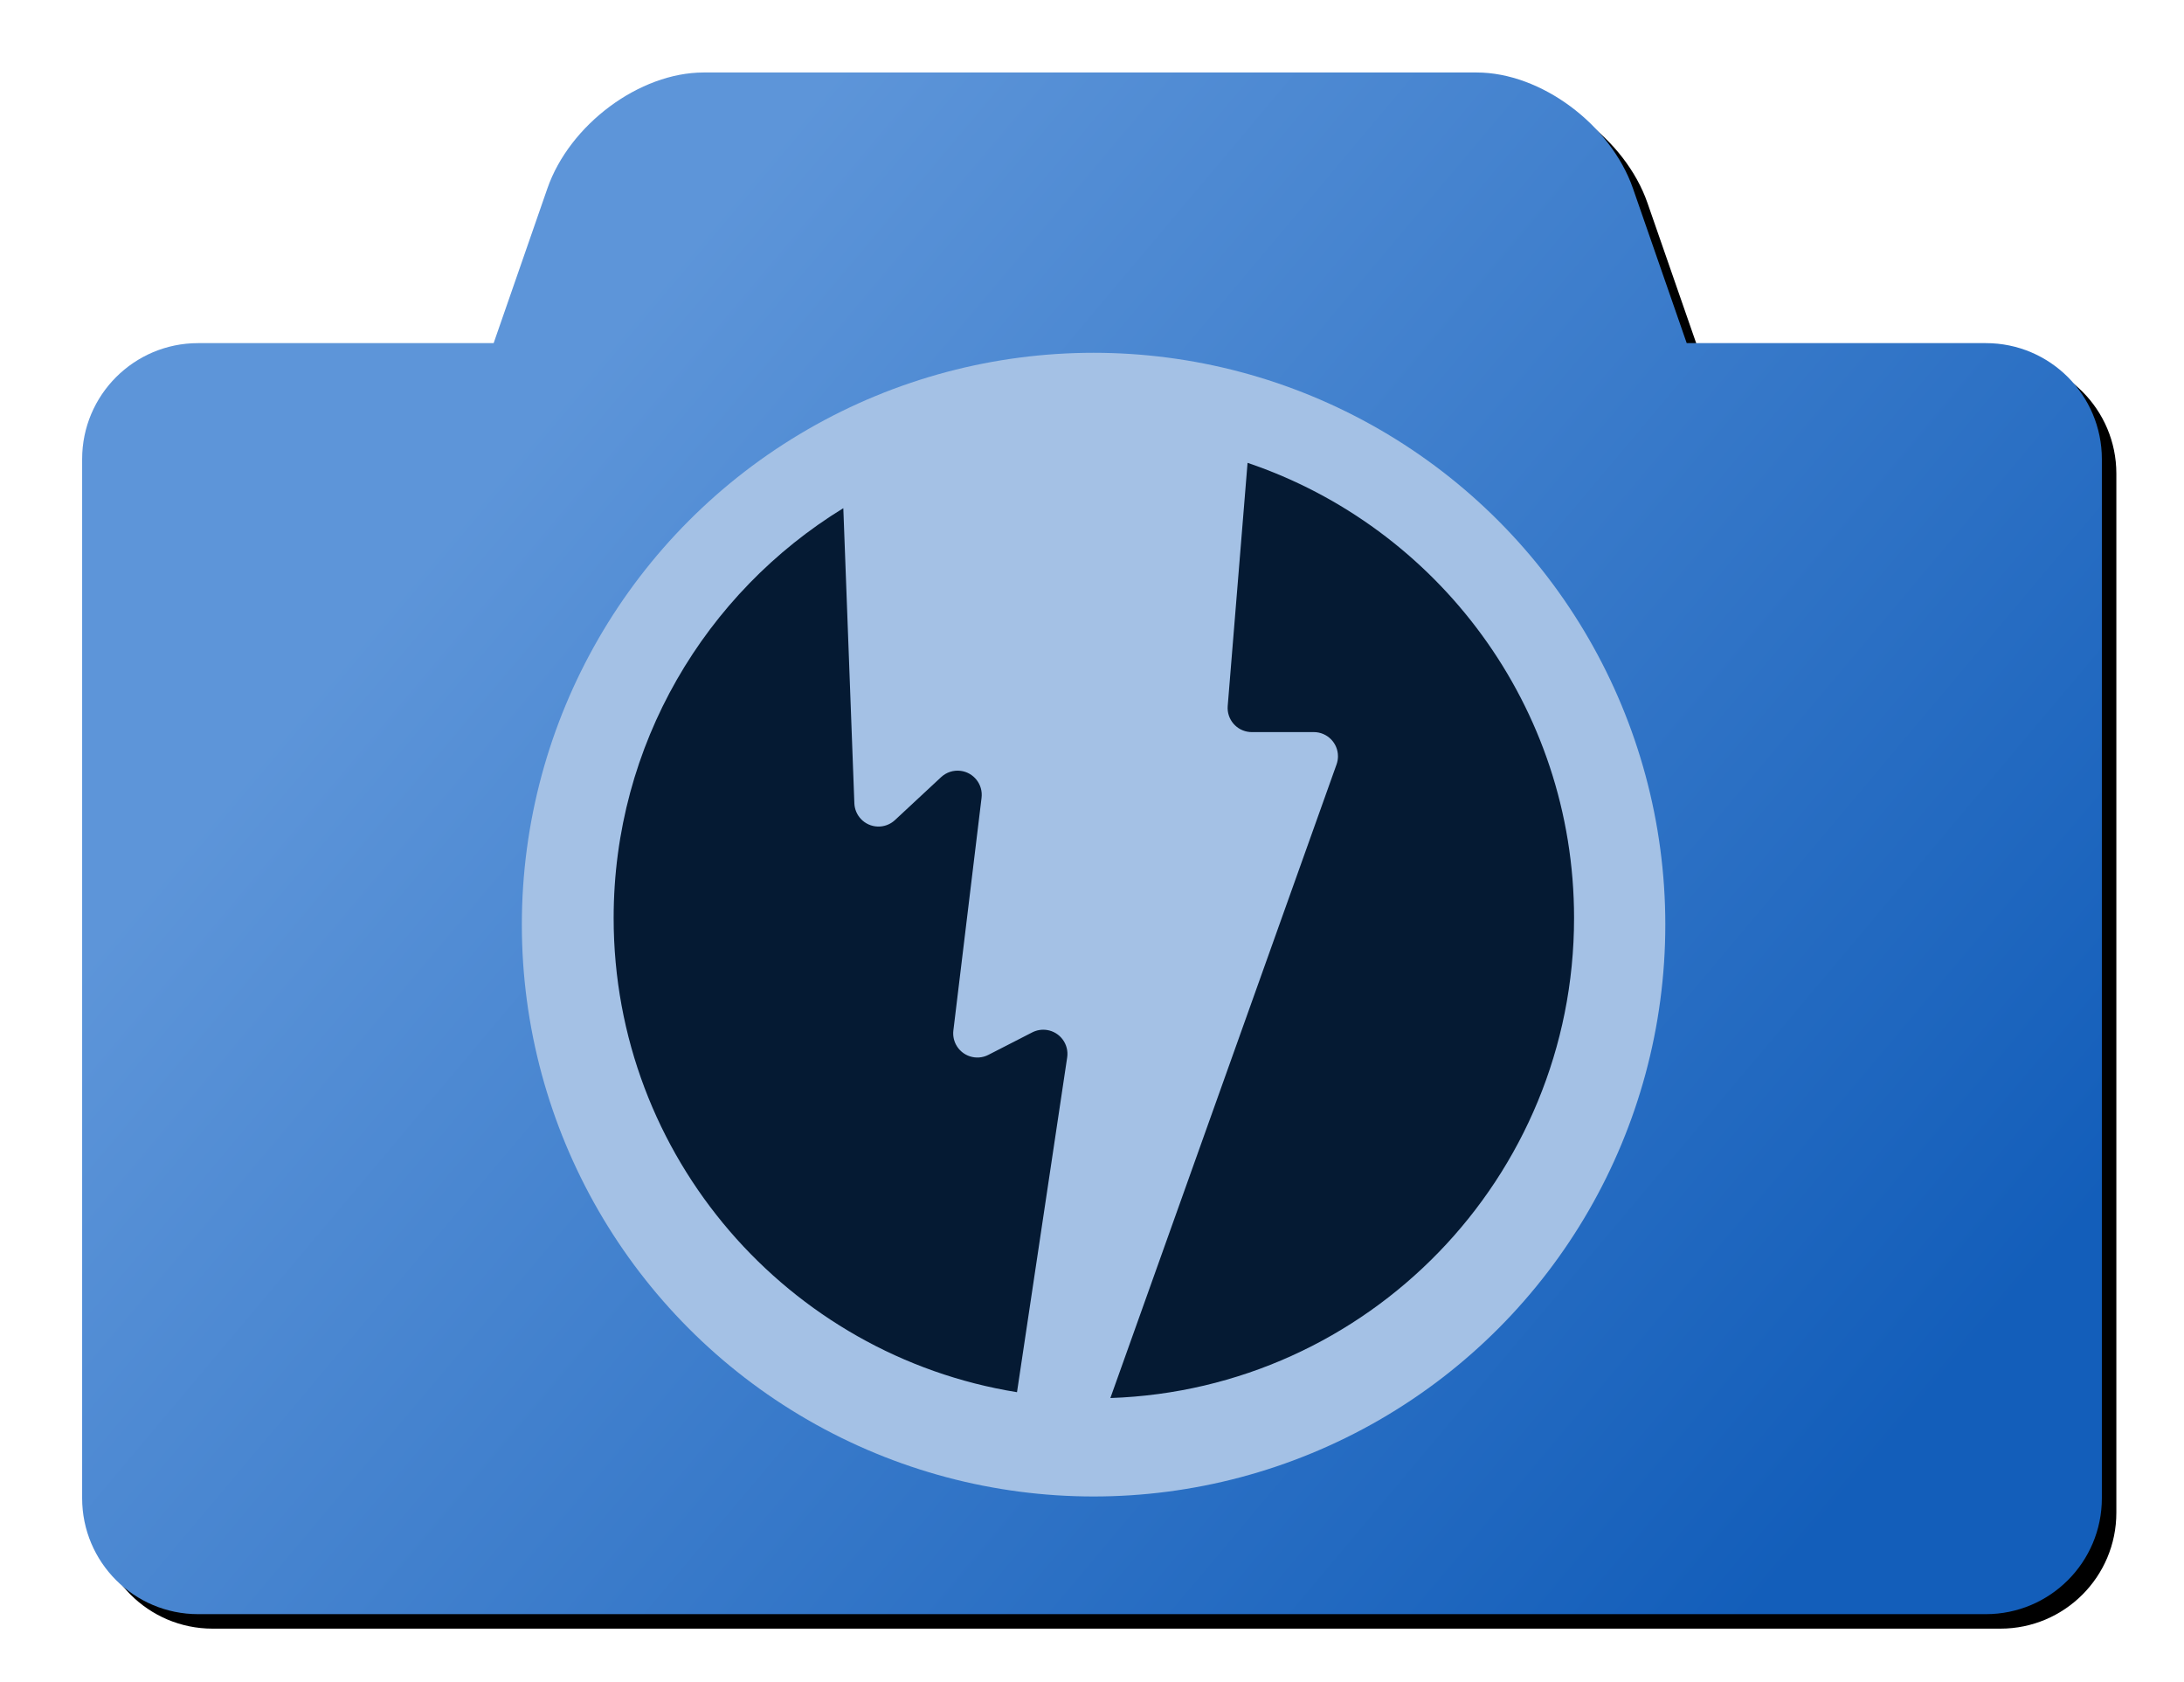 <?xml version="1.0" encoding="UTF-8"?>
<svg width="452px" height="348px" viewBox="0 0 452 348" version="1.1" xmlns="http://www.w3.org/2000/svg" xmlns:xlink="http://www.w3.org/1999/xlink">
    <!-- Generator: Sketch 49.1 (51147) - http://www.bohemiancoding.com/sketch -->
    <title>logo-min</title>
    <desc>Created with Sketch.</desc>
    <defs>
        <linearGradient x1="10.932%" y1="41.504%" x2="88.154%" y2="90.674%" id="linearGradient-1">
            <stop stop-color="#5D95D9" offset="0%"></stop>
            <stop stop-color="#135EBA" offset="100%"></stop>
        </linearGradient>
        <path d="M85.165,56 L96.284,24 C100.89,10.745 115.368,0 128.623,0 L288.623,0 C301.878,0 316.357,10.745 320.962,24 L332.081,56 L394,56 C407.255,56 418,66.745 418,80 L418,295 C418,308.255 407.255,319 394,319 L24,319 C10.745,319 1.623249e-15,308.255 0,295 L0,80 C-1.623249e-15,66.745 10.745,56 24,56 L85.165,56 Z" id="path-2"></path>
        <filter x="-3.9%" y="-5.2%" width="109.3%" height="112.2%" filterUnits="objectBoundingBox" id="filter-3">
            <feOffset dx="3" dy="3" in="SourceAlpha" result="shadowOffsetOuter1"></feOffset>
            <feGaussianBlur stdDeviation="6" in="shadowOffsetOuter1" result="shadowBlurOuter1"></feGaussianBlur>
            <feColorMatrix values="0 0 0 0 0   0 0 0 0 0.18   0 0 0 0 0.4  0 0 0 0.5 0" type="matrix" in="shadowBlurOuter1"></feColorMatrix>
        </filter>
    </defs>
    <g id="logo-min" stroke="none" stroke-width="1" fill="none" fill-rule="evenodd">
        <g id="logo" transform="translate(17, 15)">
            <g id="Rectangle">
                <use fill="black" fill-opacity="1" filter="url(#filter-3)" xlink:href="#path-2"></use>
                <use fill="url(#linearGradient-1)" fill-rule="evenodd" xlink:href="#path-2"></use>
            </g>
            <circle id="Oval" fill="#A4C1E5" fill-rule="evenodd" cx="209.326" cy="176.326" r="118.326"></circle>
            <path d="M193.478,273.073 C146.151,265.46 110,224.429 110,174.955 C110,139.067 129.022,107.623 157.533,90.153 L159.818,151.219 C159.863,152.417 160.337,153.56 161.154,154.438 C163.034,156.459 166.198,156.574 168.22,154.693 L177.775,145.803 C178.854,144.8 180.32,144.323 181.782,144.5 C184.524,144.833 186.477,147.324 186.144,150.065 L180.31,198.222 C180.19,199.212 180.369,200.216 180.824,201.103 C182.083,203.561 185.096,204.532 187.554,203.273 L196.637,198.619 C197.568,198.143 198.624,197.97 199.658,198.125 C202.389,198.534 204.271,201.08 203.862,203.811 L193.478,273.073 Z M241.195,80.772 C280.482,94.036 308.767,131.193 308.767,174.955 C308.767,228.699 266.107,272.479 212.802,274.281 L259.615,143.168 C259.807,142.628 259.906,142.059 259.906,141.486 C259.906,138.725 257.667,136.486 254.906,136.486 L242.071,136.486 C241.935,136.486 241.799,136.481 241.664,136.47 C238.911,136.245 236.863,133.832 237.087,131.08 L241.195,80.772 Z" id="Oval" fill="#051A33" fill-rule="evenodd"></path>
        </g>
    </g>
</svg>
